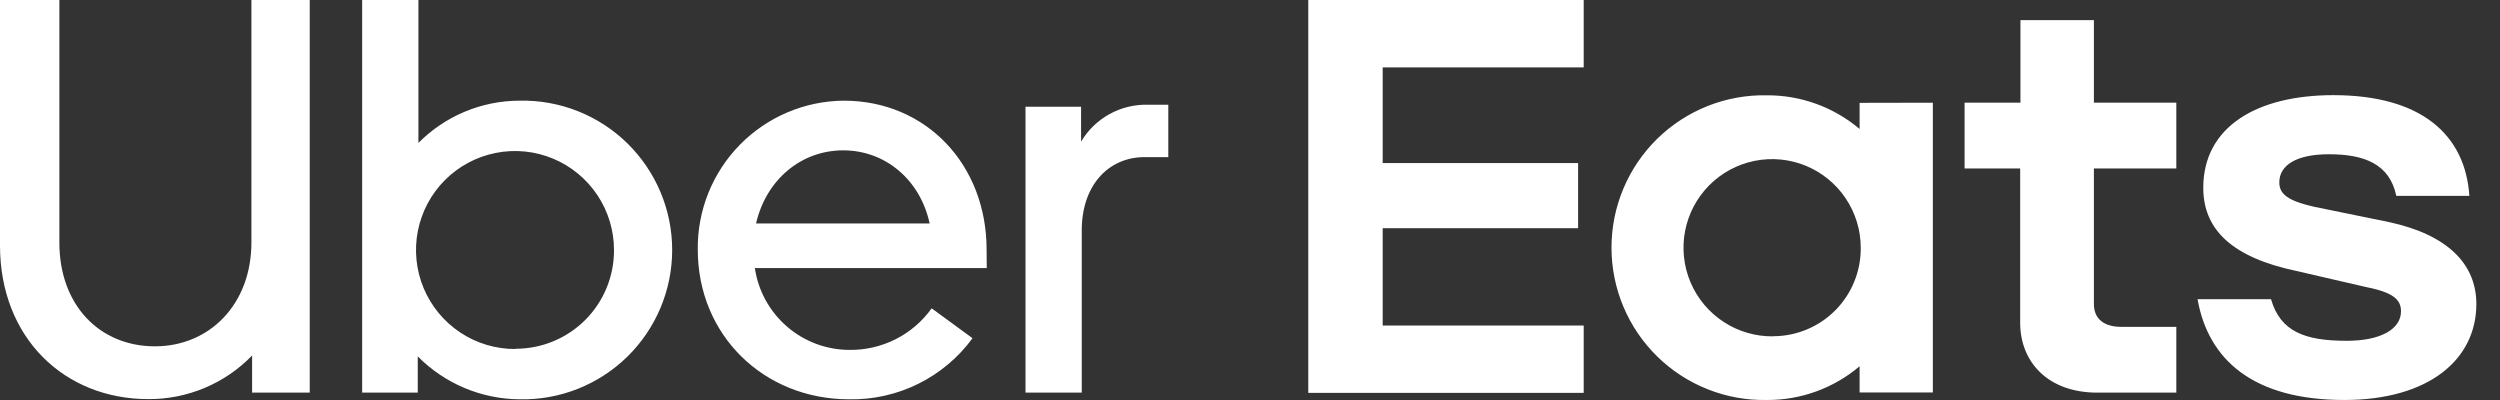<svg width="100" height="16" viewBox="0 0 100 16" fill="none" xmlns="http://www.w3.org/2000/svg">
<rect x="0" y="0" width="100" height="16" fill="#333333" stroke="none"/>
<path d="M52.331 0H63.348V2.696H55.307V6.523H63.124V9.127H55.307V13.02H63.348V15.716H52.331V0ZM93.773 15.999C97.151 15.999 99.054 14.381 99.054 12.16C99.054 10.578 97.927 9.397 95.569 8.885L93.075 8.375C91.628 8.106 91.172 7.836 91.172 7.297C91.172 6.599 91.87 6.17 93.156 6.17C94.55 6.17 95.582 6.545 95.852 7.834H98.774C98.615 5.407 96.871 3.806 93.334 3.806C90.277 3.806 88.131 5.068 88.131 7.513C88.131 9.203 89.312 10.303 91.859 10.839L94.647 11.483C95.747 11.699 96.04 11.996 96.04 12.451C96.04 13.176 95.21 13.632 93.868 13.632C92.18 13.632 91.215 13.257 90.841 11.969H87.902C88.331 14.389 90.126 15.999 93.773 15.999ZM87.053 15.705H83.891C81.907 15.705 80.807 14.47 80.807 12.912V6.739H78.583V4.108H80.818V0.806H83.756V4.108H87.053V6.739H83.756V12.16C83.756 12.777 84.185 13.074 84.856 13.074H87.053V15.705ZM74.384 4.114V5.159C73.349 4.285 72.037 3.807 70.683 3.812C69.871 3.795 69.065 3.94 68.311 4.238C67.557 4.537 66.87 4.983 66.29 5.55C65.711 6.118 65.25 6.795 64.936 7.543C64.621 8.291 64.46 9.094 64.46 9.905C64.46 10.716 64.621 11.519 64.936 12.267C65.25 13.015 65.711 13.692 66.29 14.26C66.87 14.828 67.557 15.274 68.311 15.572C69.065 15.871 69.871 16.016 70.683 15.999C72.037 16.005 73.35 15.527 74.384 14.651V15.699H77.314V4.108L74.384 4.114ZM70.925 13.454C70.222 13.462 69.533 13.261 68.945 12.876C68.356 12.491 67.896 11.941 67.621 11.293C67.347 10.646 67.271 9.932 67.403 9.242C67.536 8.551 67.87 7.916 68.365 7.416C68.859 6.917 69.491 6.575 70.18 6.435C70.869 6.296 71.584 6.364 72.234 6.631C72.884 6.899 73.439 7.354 73.83 7.938C74.221 8.522 74.43 9.209 74.43 9.912C74.434 10.375 74.346 10.835 74.171 11.264C73.997 11.693 73.739 12.084 73.413 12.413C73.086 12.742 72.698 13.002 72.27 13.18C71.842 13.358 71.383 13.449 70.92 13.449L70.925 13.454Z" fill="white"/>
<path d="M45.791 6.284C44.316 6.284 43.27 7.437 43.27 9.208V15.705H41.02V4.27H43.243V5.666C43.518 5.203 43.911 4.822 44.382 4.563C44.853 4.303 45.385 4.174 45.923 4.189H46.732V6.284H45.791ZM39.464 9.987C39.464 6.577 37.038 4.027 33.755 4.027C32.979 4.033 32.212 4.191 31.498 4.494C30.784 4.797 30.136 5.238 29.593 5.792C29.05 6.346 28.622 7.002 28.333 7.722C28.044 8.442 27.901 9.212 27.911 9.987C27.911 13.395 30.539 15.972 33.968 15.972C34.926 15.99 35.874 15.777 36.732 15.352C37.591 14.927 38.334 14.302 38.901 13.529L37.267 12.333C36.892 12.856 36.397 13.28 35.822 13.57C35.247 13.859 34.611 14.006 33.968 13.996C33.051 13.992 32.167 13.659 31.475 13.059C30.782 12.458 30.328 11.63 30.194 10.723H39.47L39.464 9.987ZM30.242 8.939C30.644 7.195 32.038 6.014 33.728 6.014C35.418 6.014 36.809 7.195 37.186 8.939H30.242ZM20.781 4.027C20.029 4.028 19.284 4.178 18.59 4.468C17.896 4.758 17.266 5.183 16.737 5.717V0H14.486V15.705H16.71V14.255C17.788 15.345 19.254 15.962 20.786 15.972C21.581 15.989 22.371 15.847 23.111 15.554C23.85 15.261 24.524 14.824 25.092 14.268C25.66 13.712 26.111 13.048 26.42 12.315C26.728 11.582 26.887 10.795 26.887 9.999C26.887 9.204 26.728 8.417 26.42 7.684C26.111 6.951 25.66 6.287 25.092 5.731C24.524 5.175 23.85 4.737 23.111 4.445C22.371 4.152 21.581 4.01 20.786 4.027H20.781ZM20.619 13.961C19.834 13.964 19.066 13.735 18.413 13.302C17.759 12.868 17.248 12.25 16.946 11.526C16.644 10.802 16.563 10.005 16.715 9.235C16.867 8.465 17.244 7.758 17.798 7.203C18.352 6.648 19.059 6.27 19.829 6.117C20.598 5.964 21.396 6.043 22.12 6.344C22.845 6.646 23.464 7.155 23.898 7.809C24.332 8.462 24.563 9.23 24.56 10.014C24.561 10.532 24.459 11.044 24.261 11.523C24.064 12.001 23.773 12.435 23.407 12.801C23.041 13.166 22.606 13.456 22.128 13.653C21.649 13.851 21.137 13.951 20.619 13.95V13.961ZM6.197 13.853C8.37 13.853 10.057 12.187 10.057 9.691V0H12.389V15.705H10.084V14.22C9.546 14.776 8.9 15.217 8.186 15.517C7.472 15.817 6.705 15.969 5.93 15.964C2.58 15.964 0 13.521 0 9.818V0H2.375V9.704C2.375 12.214 3.992 13.853 6.197 13.853Z" fill="white"/>
</svg>
